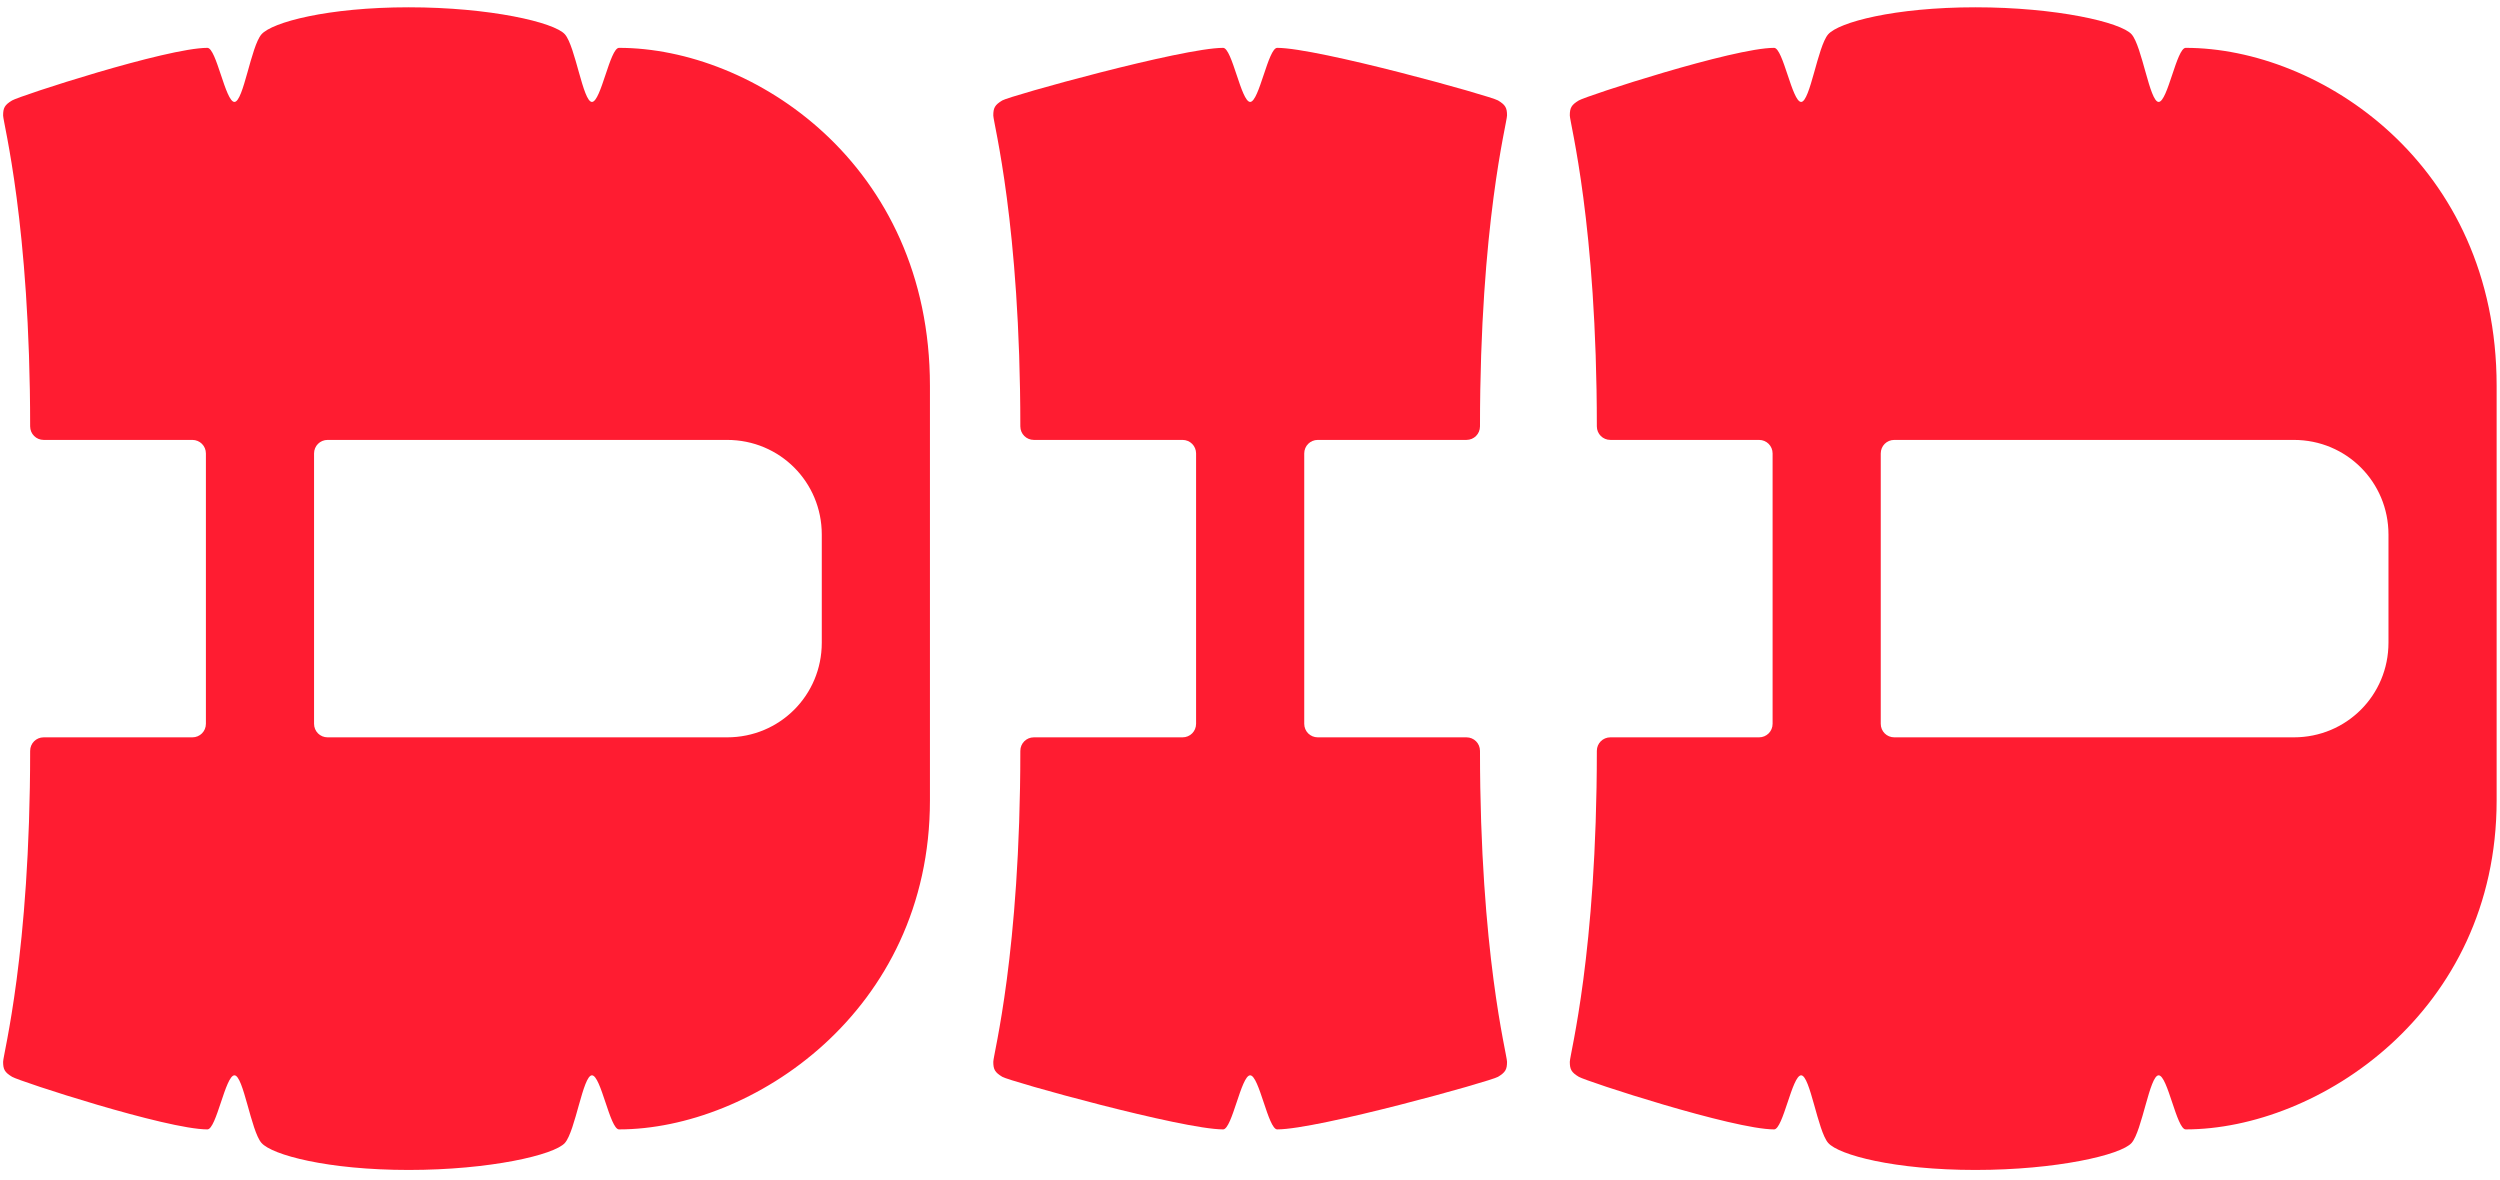 <svg width="233" height="110" viewBox="0 0 233 110" fill="none" xmlns="http://www.w3.org/2000/svg">
<path d="M57.69 4.46C56.85 4.46 56.01 9.5 55.17 9.5C54.33 9.5 53.63 4.32 52.65 3.2C51.67 2.08 45.65 0.68 38.09 0.68C30.53 0.68 25.35 2.08 24.37 3.2C23.39 4.32 22.69 9.5 21.85 9.5C21.01 9.5 20.17 4.46 19.33 4.46C15.55 4.46 1.83 8.94 1.13 9.36C0.43 9.78 0.29 10.06 0.29 10.76C0.29 11.46 2.81 20.84 2.81 39.74C2.81 40.44 3.37 41 4.07 41H17.93C18.63 41 19.19 41.56 19.19 42.26V67.46C19.19 68.16 18.63 68.72 17.93 68.72H4.07C3.37 68.72 2.81 69.28 2.81 69.98C2.81 88.88 0.29 98.26 0.29 98.96C0.29 99.66 0.43 99.94 1.13 100.36C1.83 100.78 15.55 105.26 19.33 105.26C20.17 105.26 21.01 100.22 21.85 100.22C22.69 100.22 23.39 105.4 24.37 106.52C25.35 107.64 30.53 109.04 38.09 109.04C45.65 109.04 51.67 107.64 52.65 106.52C53.63 105.4 54.33 100.22 55.17 100.22C56.01 100.22 56.85 105.26 57.69 105.26C70.01 105.26 86.67 94.34 86.67 74.6V35.96C86.67 15.24 70.15 4.46 57.69 4.46ZM29.27 67.46V42.26C29.27 41.56 29.83 41 30.53 41H67.77C72.67 41 76.59 44.92 76.59 49.82V59.9C76.59 64.8 72.67 68.72 67.77 68.72H30.53C29.83 68.72 29.27 68.16 29.27 67.46Z" fill="#FF1C31"/>
<path d="M136.675 68.72H122.815C122.115 68.72 121.555 68.16 121.555 67.46V42.26C121.555 41.56 122.115 41 122.815 41H136.675C137.375 41 137.935 40.44 137.935 39.74C137.935 20.84 140.455 11.46 140.455 10.76C140.455 10.06 140.315 9.78 139.615 9.36C138.915 8.94 122.815 4.46 119.035 4.46C118.195 4.46 117.355 9.5 116.515 9.5C115.675 9.5 114.835 4.46 113.995 4.46C110.215 4.46 94.115 8.94 93.415 9.36C92.715 9.78 92.575 10.06 92.575 10.76C92.575 11.46 95.095 20.84 95.095 39.74C95.095 40.44 95.655 41 96.355 41H110.215C110.915 41 111.475 41.56 111.475 42.26V67.46C111.475 68.16 110.915 68.72 110.215 68.72H96.355C95.655 68.72 95.095 69.28 95.095 69.98C95.095 88.88 92.575 98.26 92.575 98.96C92.575 99.66 92.715 99.94 93.415 100.36C94.115 100.78 110.215 105.26 113.995 105.26C114.835 105.26 115.675 100.22 116.515 100.22C117.355 100.22 118.195 105.26 119.035 105.26C122.815 105.26 138.915 100.78 139.615 100.36C140.315 99.94 140.455 99.66 140.455 98.96C140.455 98.26 137.935 88.88 137.935 69.98C137.935 69.28 137.375 68.72 136.675 68.72Z" fill="#FF1C31"/>
<path d="M203.706 4.46C202.866 4.46 202.026 9.5 201.186 9.5C200.346 9.5 199.646 4.32 198.666 3.2C197.686 2.08 191.666 0.68 184.106 0.68C176.546 0.68 171.366 2.08 170.386 3.2C169.406 4.32 168.706 9.5 167.866 9.5C167.026 9.5 166.186 4.46 165.346 4.46C161.566 4.46 147.846 8.94 147.146 9.36C146.446 9.78 146.306 10.06 146.306 10.76C146.306 11.46 148.826 20.84 148.826 39.74C148.826 40.44 149.386 41 150.086 41H163.946C164.646 41 165.206 41.56 165.206 42.26V67.46C165.206 68.16 164.646 68.72 163.946 68.72H150.086C149.386 68.72 148.826 69.28 148.826 69.98C148.826 88.88 146.306 98.26 146.306 98.96C146.306 99.66 146.446 99.94 147.146 100.36C147.846 100.78 161.566 105.26 165.346 105.26C166.186 105.26 167.026 100.22 167.866 100.22C168.706 100.22 169.406 105.4 170.386 106.52C171.366 107.64 176.546 109.04 184.106 109.04C191.666 109.04 197.686 107.64 198.666 106.52C199.646 105.4 200.346 100.22 201.186 100.22C202.026 100.22 202.866 105.26 203.706 105.26C216.026 105.26 232.686 94.34 232.686 74.6V35.96C232.686 15.24 216.166 4.46 203.706 4.46ZM175.286 67.46V42.26C175.286 41.56 175.846 41 176.546 41H213.786C218.686 41 222.606 44.92 222.606 49.82V59.9C222.606 64.8 218.686 68.72 213.786 68.72H176.546C175.846 68.72 175.286 68.16 175.286 67.46Z" fill="#FF1C31"/>
</svg>

